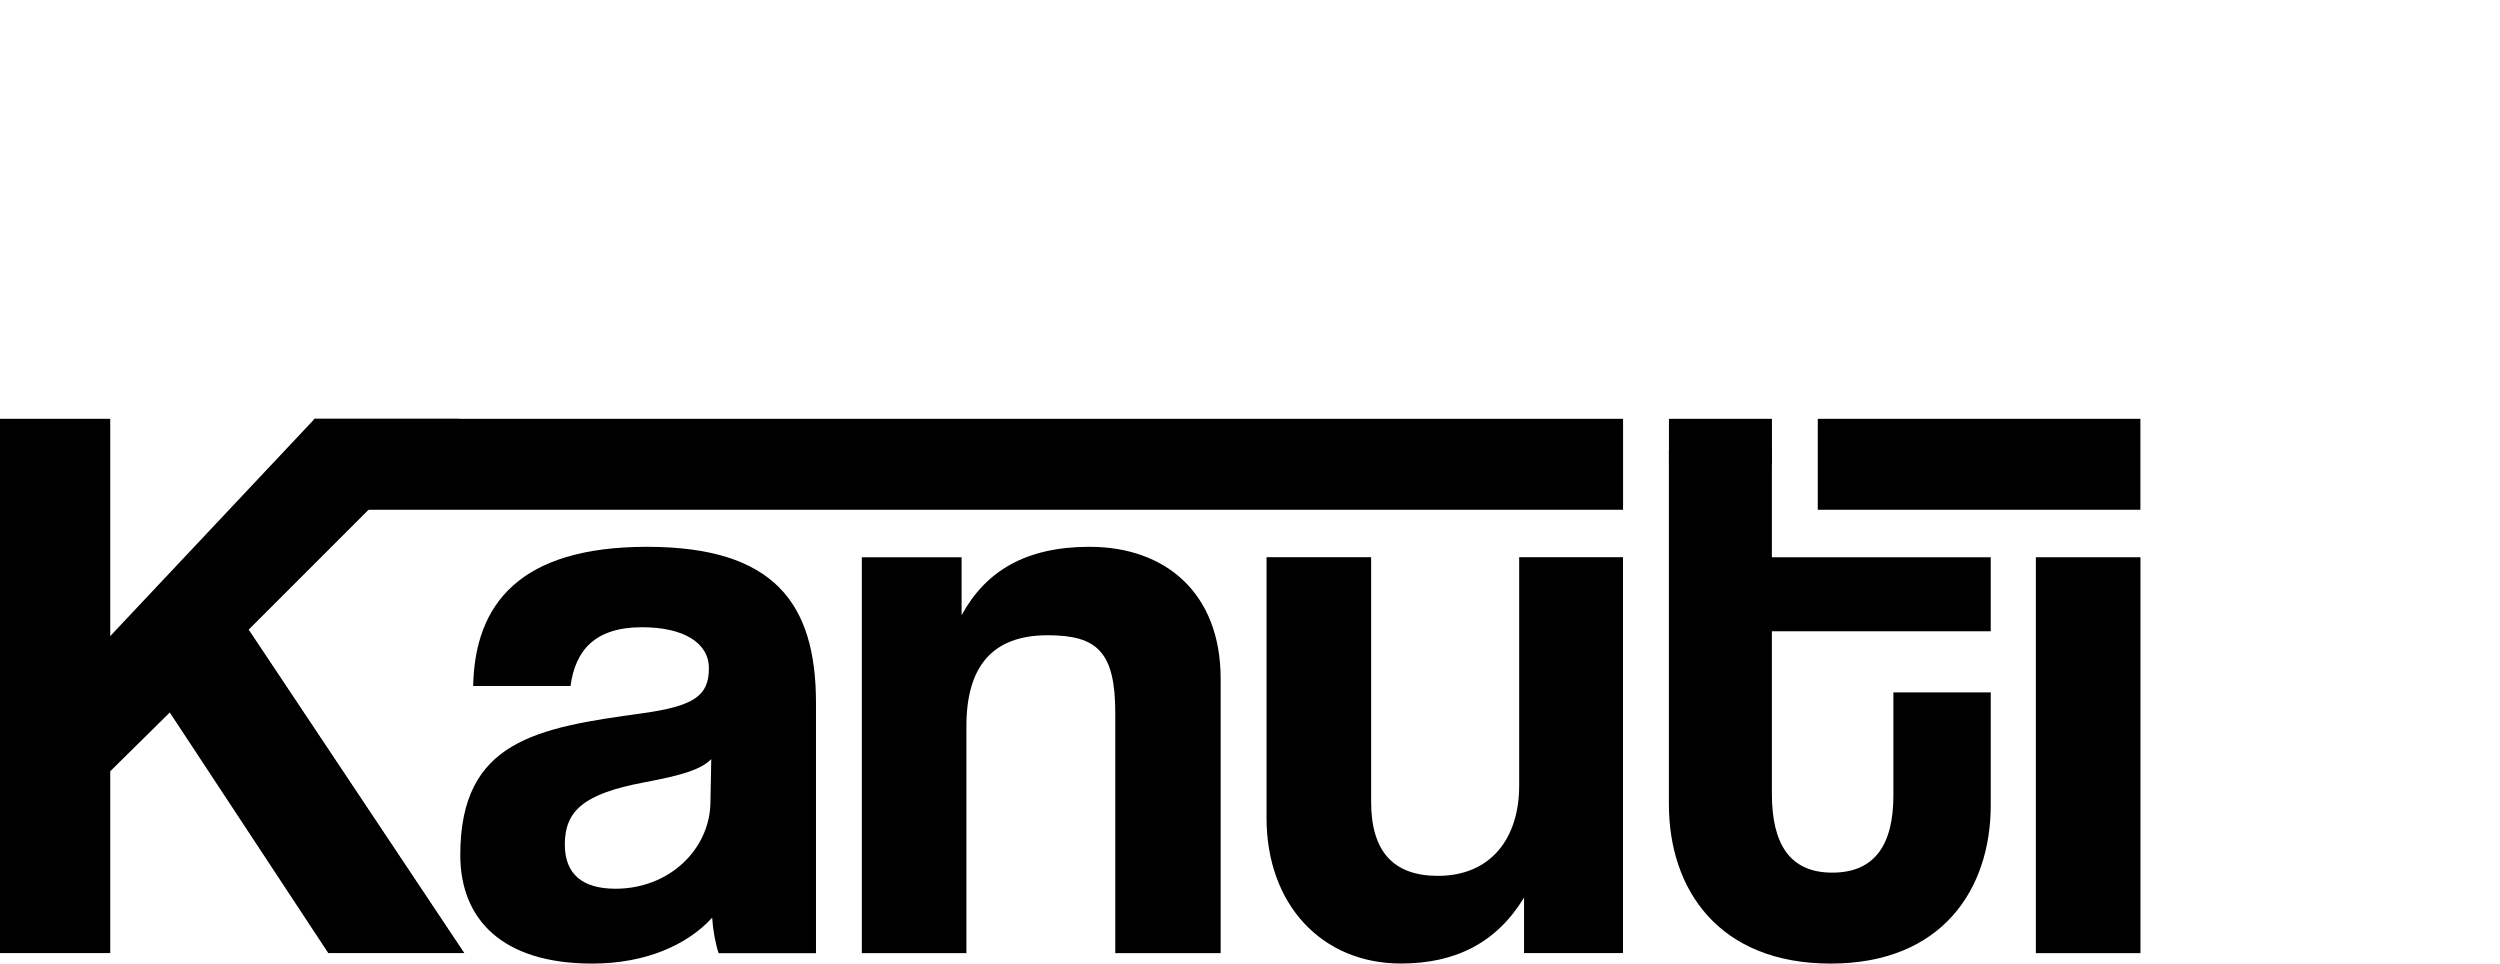 <?xml version="1.0" encoding="UTF-8"?>
<svg id="Camada_2" data-name="Camada 2" xmlns="http://www.w3.org/2000/svg" viewBox="0 0 390.08 150.35">
  <g id="Camada_1-2" data-name="Camada 1">
    <g>
      <path d="M51.22,148.71l-24.73-37.54-9.29,9.17v28.37H0V65.35H17.2v33.9l31.89-33.9h22.6l-32.89,32.89,33.65,50.47h-21.23Z"/>
      <path d="M112.12,148.71c-.5-1.51-.88-3.64-1-5.52-3.89,4.27-10.42,7.16-18.71,7.16-14.06,0-20.59-6.91-20.59-16.95,0-17.83,11.93-19.84,28.37-22.1,8.16-1.13,10.42-2.76,10.42-7.03,0-4.02-4.02-6.4-10.42-6.4-7.41,0-10.42,3.64-11.17,9.17h-15.19c.25-12.81,7.28-21.72,27.12-21.72s26.37,8.79,26.37,24.36v39.05h-15.19v-.02Zm-1.14-30.26c-1.63,1.63-4.52,2.51-10.55,3.64-9.29,1.76-12.3,4.39-12.3,9.67,0,4.65,2.76,6.91,7.91,6.91,8.41,0,14.69-6.15,14.81-13.43l.13-6.78h0Z"/>
      <path d="M174.02,148.71v-37.41c0-9.54-2.76-12.18-10.55-12.18-8.54,0-12.68,4.77-12.68,14.19v35.41h-16.32v-61.77h15.57v9.04c3.77-6.91,10.04-10.67,19.96-10.67,11.8,0,20.46,7.16,20.46,20.59v42.81h-16.44Z"/>
      <path d="M237.8,148.71v-8.66c-4.27,7.03-10.67,10.29-19.21,10.29-12.3,0-20.97-9.17-20.97-22.72v-40.68h16.32v38.17c0,7.78,3.51,11.55,10.42,11.55,8.29,0,12.68-5.9,12.68-14.06v-35.66h16.2v61.77h-15.44Z"/>
      <path d="M295.43,108.04h15.19v17.58c0,13.06-7.53,24.73-24.98,24.73s-25.24-11.55-25.24-24.86v-55.24h16.07v16.7h34.15v11.55h-34.15v25.36c0,7.78,2.76,12.3,9.42,12.3s9.54-4.39,9.54-12.05v-16.07Z"/>
      <path d="M283.63,79.54v-14.19h50.34v14.19h-50.34Zm-234.66,0v-14.19H253.25v14.19H48.97Zm268.69,69.18v-61.77h16.32v61.77h-16.32Zm-41.18-76.21h-16.07v-7.16h16.07v7.16Z"/>
    </g>
  </g>
</svg>